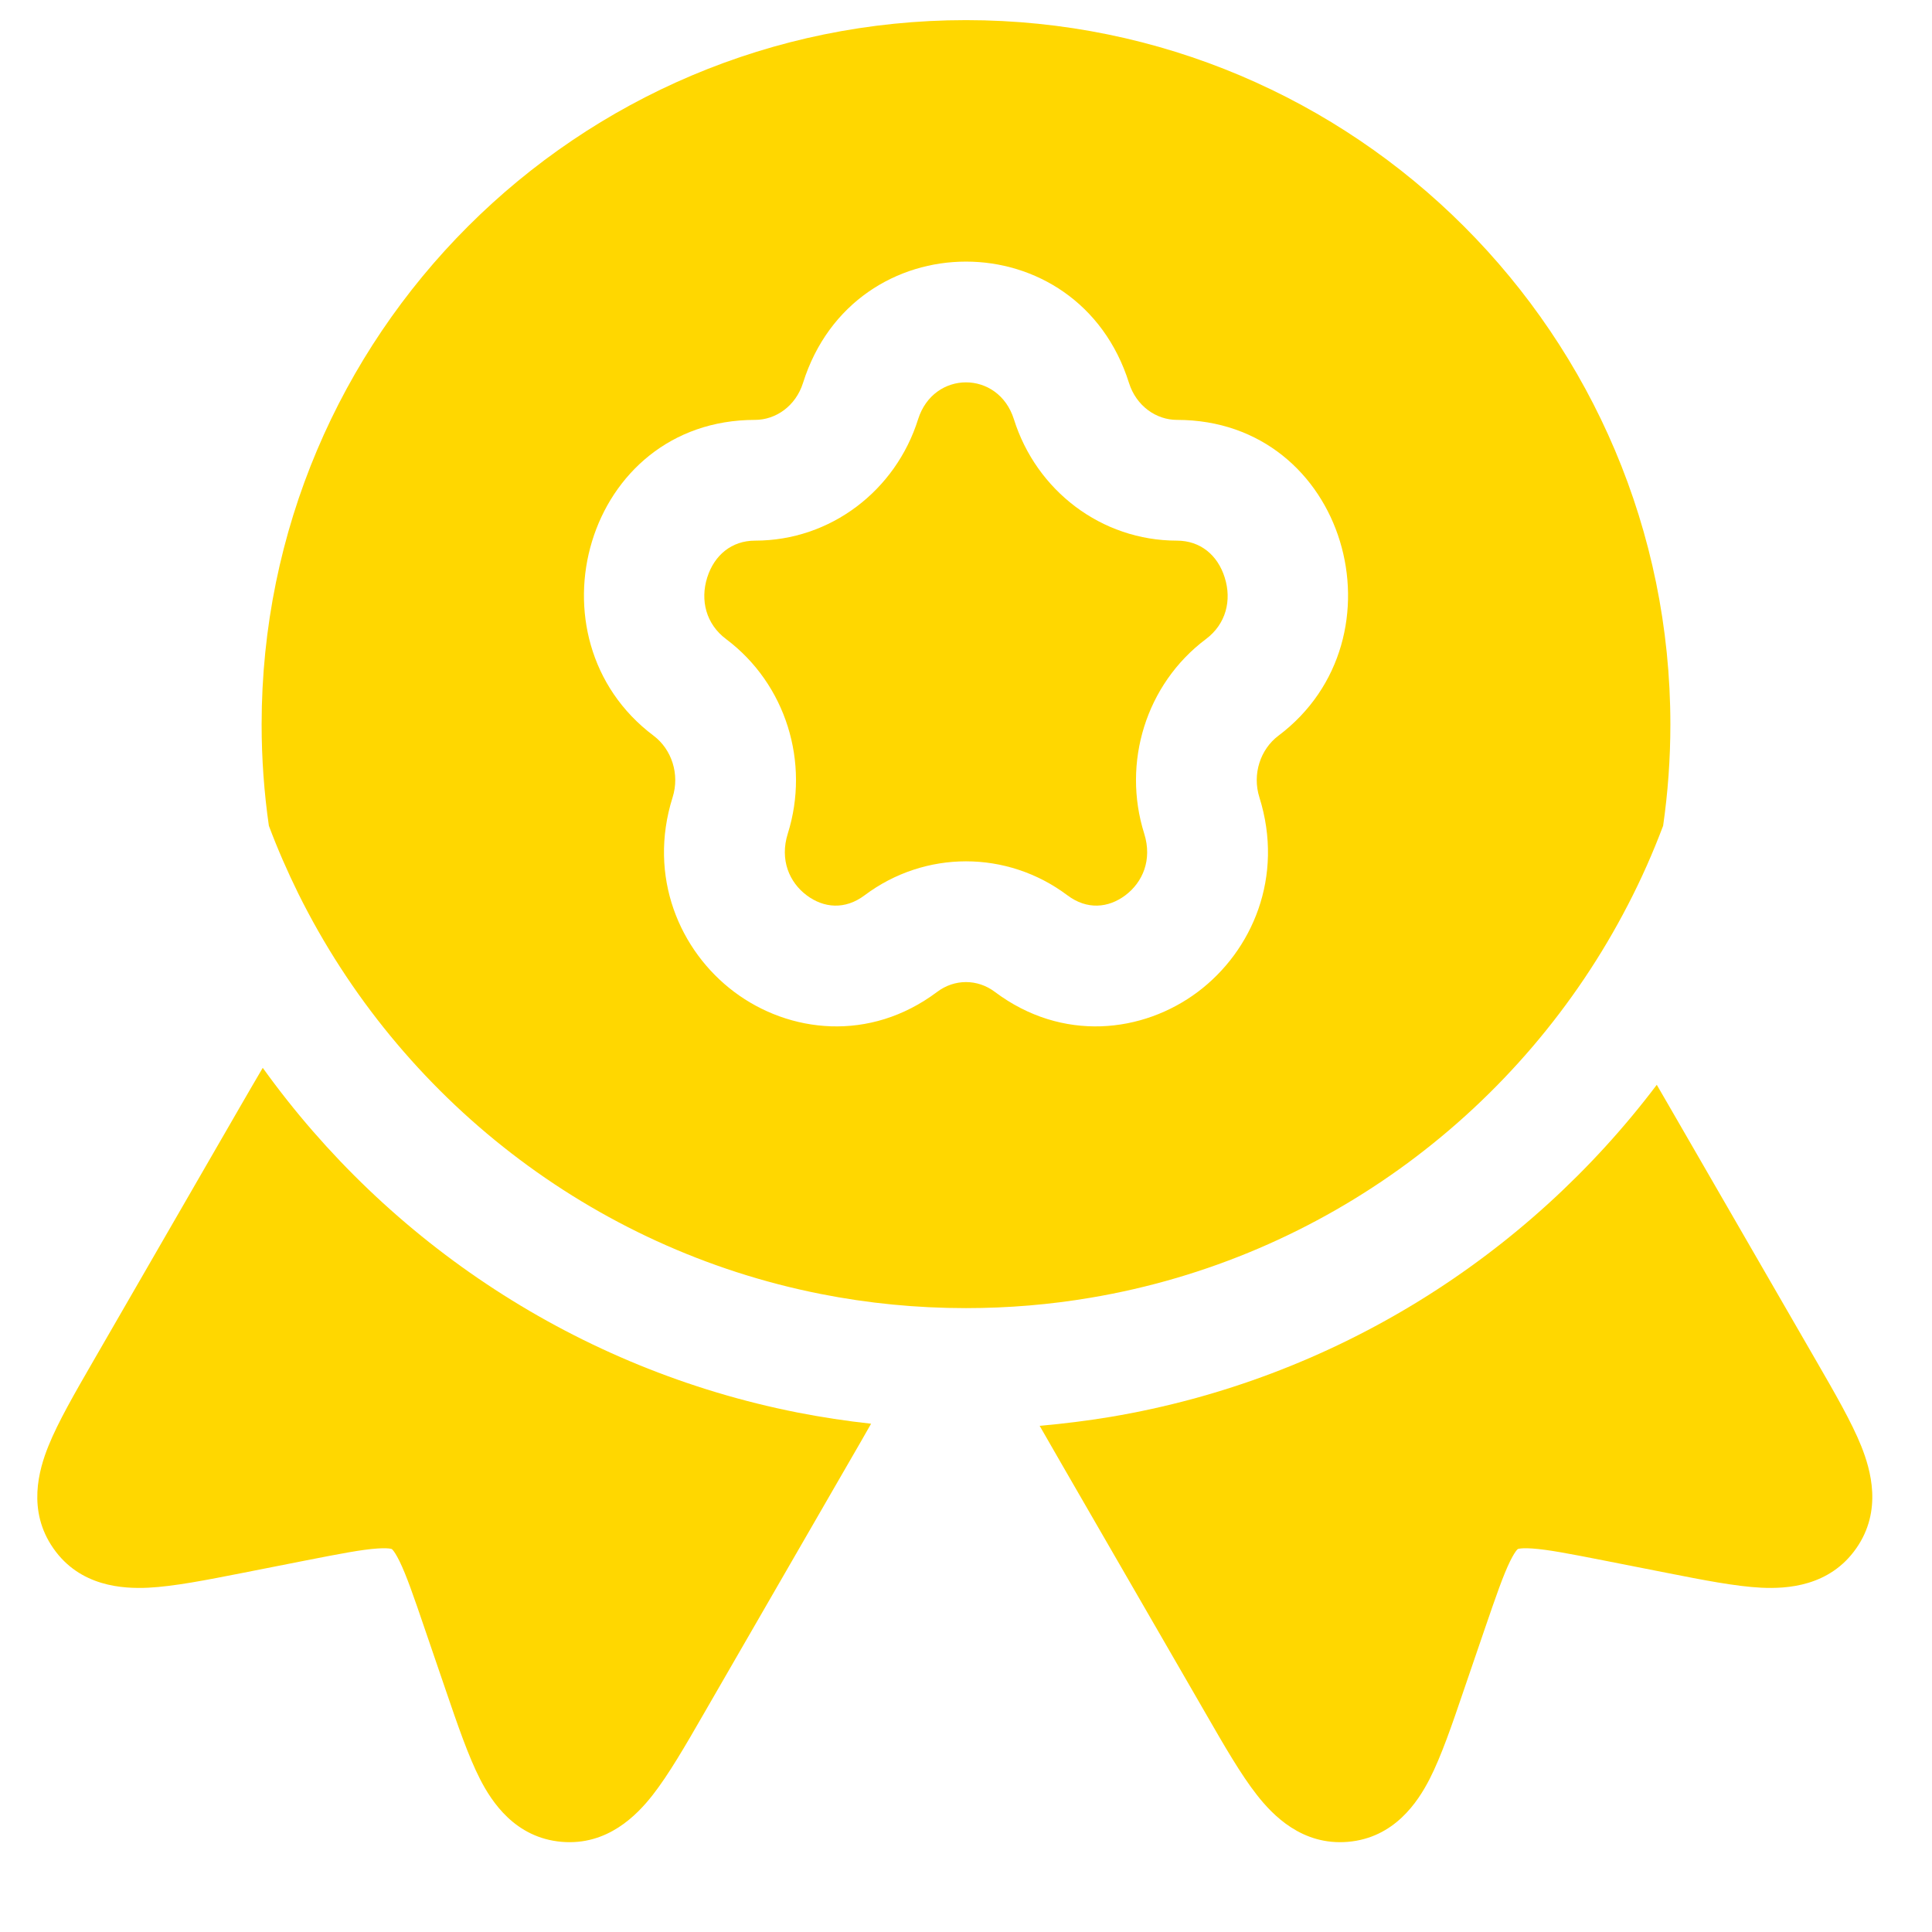 <svg width="24" height="24" viewBox="0 0 24 24" fill="none" xmlns="http://www.w3.org/2000/svg">
<path d="M12.595 5.208C12.402 4.597 11.598 4.597 11.405 5.208C11.127 6.094 10.318 6.716 9.38 6.716C9.09 6.716 8.873 6.895 8.785 7.175C8.697 7.456 8.769 7.752 9.021 7.94C9.764 8.498 10.064 9.474 9.786 10.356C9.684 10.682 9.806 10.961 10.021 11.122C10.233 11.281 10.498 11.304 10.74 11.122C11.49 10.559 12.51 10.559 13.26 11.122C13.502 11.304 13.767 11.281 13.979 11.122C14.194 10.961 14.316 10.682 14.214 10.356C13.936 9.474 14.236 8.498 14.979 7.94C15.231 7.752 15.303 7.456 15.214 7.175C15.127 6.895 14.91 6.716 14.62 6.716C13.682 6.716 12.873 6.094 12.595 5.208Z" fill="#FFD700"/>
<path fill-rule="evenodd" clip-rule="evenodd" d="M3.25 9C3.25 4.168 7.167 0.25 12 0.25C16.832 0.25 20.75 4.168 20.75 9C20.75 9.427 20.719 9.847 20.66 10.258C20.533 10.595 20.388 10.922 20.224 11.238C18.913 13.778 16.459 15.631 13.547 16.121C13.044 16.206 12.528 16.25 12 16.25C11.383 16.25 10.781 16.19 10.199 16.075C7.346 15.512 4.963 13.636 3.706 11.101C3.571 10.827 3.448 10.546 3.34 10.258C3.281 9.847 3.25 9.427 3.25 9ZM9.975 4.758C10.607 2.747 13.393 2.747 14.025 4.758C14.116 5.045 14.364 5.216 14.62 5.216C16.729 5.216 17.492 7.93 15.88 9.14C15.658 9.307 15.553 9.616 15.645 9.906C15.954 10.891 15.557 11.813 14.879 12.322C14.197 12.833 13.196 12.95 12.359 12.322C12.143 12.159 11.857 12.159 11.641 12.322C10.804 12.95 9.802 12.833 9.121 12.322C8.443 11.813 8.045 10.891 8.355 9.906C8.447 9.616 8.342 9.307 8.12 9.14C6.508 7.93 7.271 5.216 9.38 5.216C9.636 5.216 9.884 5.045 9.975 4.758Z" fill="#FFD700"/>
<path d="M3.264 13.265C3.175 13.415 3.082 13.577 2.981 13.751L1.155 16.914C0.93 17.304 0.721 17.665 0.601 17.964C0.483 18.257 0.335 18.765 0.663 19.234C0.994 19.71 1.527 19.738 1.843 19.723C2.162 19.707 2.568 19.627 3.005 19.541L3.796 19.385C4.235 19.299 4.495 19.249 4.688 19.236C4.776 19.23 4.824 19.234 4.847 19.238C4.858 19.239 4.864 19.242 4.864 19.242L4.867 19.243L4.87 19.245C4.87 19.245 4.875 19.249 4.882 19.258C4.897 19.276 4.924 19.315 4.963 19.394C5.048 19.568 5.135 19.818 5.279 20.241L5.54 21.004C5.684 21.425 5.818 21.817 5.964 22.102C6.108 22.383 6.399 22.83 6.977 22.88C7.547 22.929 7.913 22.547 8.108 22.298C8.306 22.045 8.515 21.684 8.74 21.293L10.529 18.194C10.636 18.01 10.733 17.841 10.821 17.686C10.513 17.652 10.208 17.606 9.908 17.547C7.181 17.009 4.826 15.44 3.264 13.265Z" fill="#FFD700"/>
<path d="M20.581 13.476C20.627 13.554 20.674 13.635 20.722 13.719L22.567 16.914C22.792 17.304 23.001 17.665 23.121 17.964C23.238 18.257 23.387 18.765 23.059 19.234C22.727 19.71 22.195 19.738 21.879 19.723C21.559 19.707 21.153 19.627 20.717 19.541L19.925 19.385C19.487 19.299 19.227 19.249 19.033 19.236C18.945 19.23 18.898 19.234 18.875 19.238C18.864 19.239 18.858 19.242 18.858 19.242L18.855 19.243L18.853 19.244L18.852 19.245C18.852 19.245 18.847 19.249 18.84 19.258C18.825 19.276 18.798 19.315 18.759 19.394C18.674 19.568 18.587 19.818 18.442 20.241L18.181 21.004C18.038 21.425 17.904 21.817 17.758 22.102C17.613 22.383 17.323 22.83 16.745 22.88C16.174 22.929 15.809 22.547 15.614 22.298C15.415 22.045 15.207 21.684 14.982 21.293L13.192 18.194C13.092 18.02 12.999 17.859 12.915 17.712C13.212 17.686 13.506 17.649 13.796 17.601C16.559 17.136 18.962 15.618 20.581 13.476Z" fill="#FFD700"/>
</svg>
